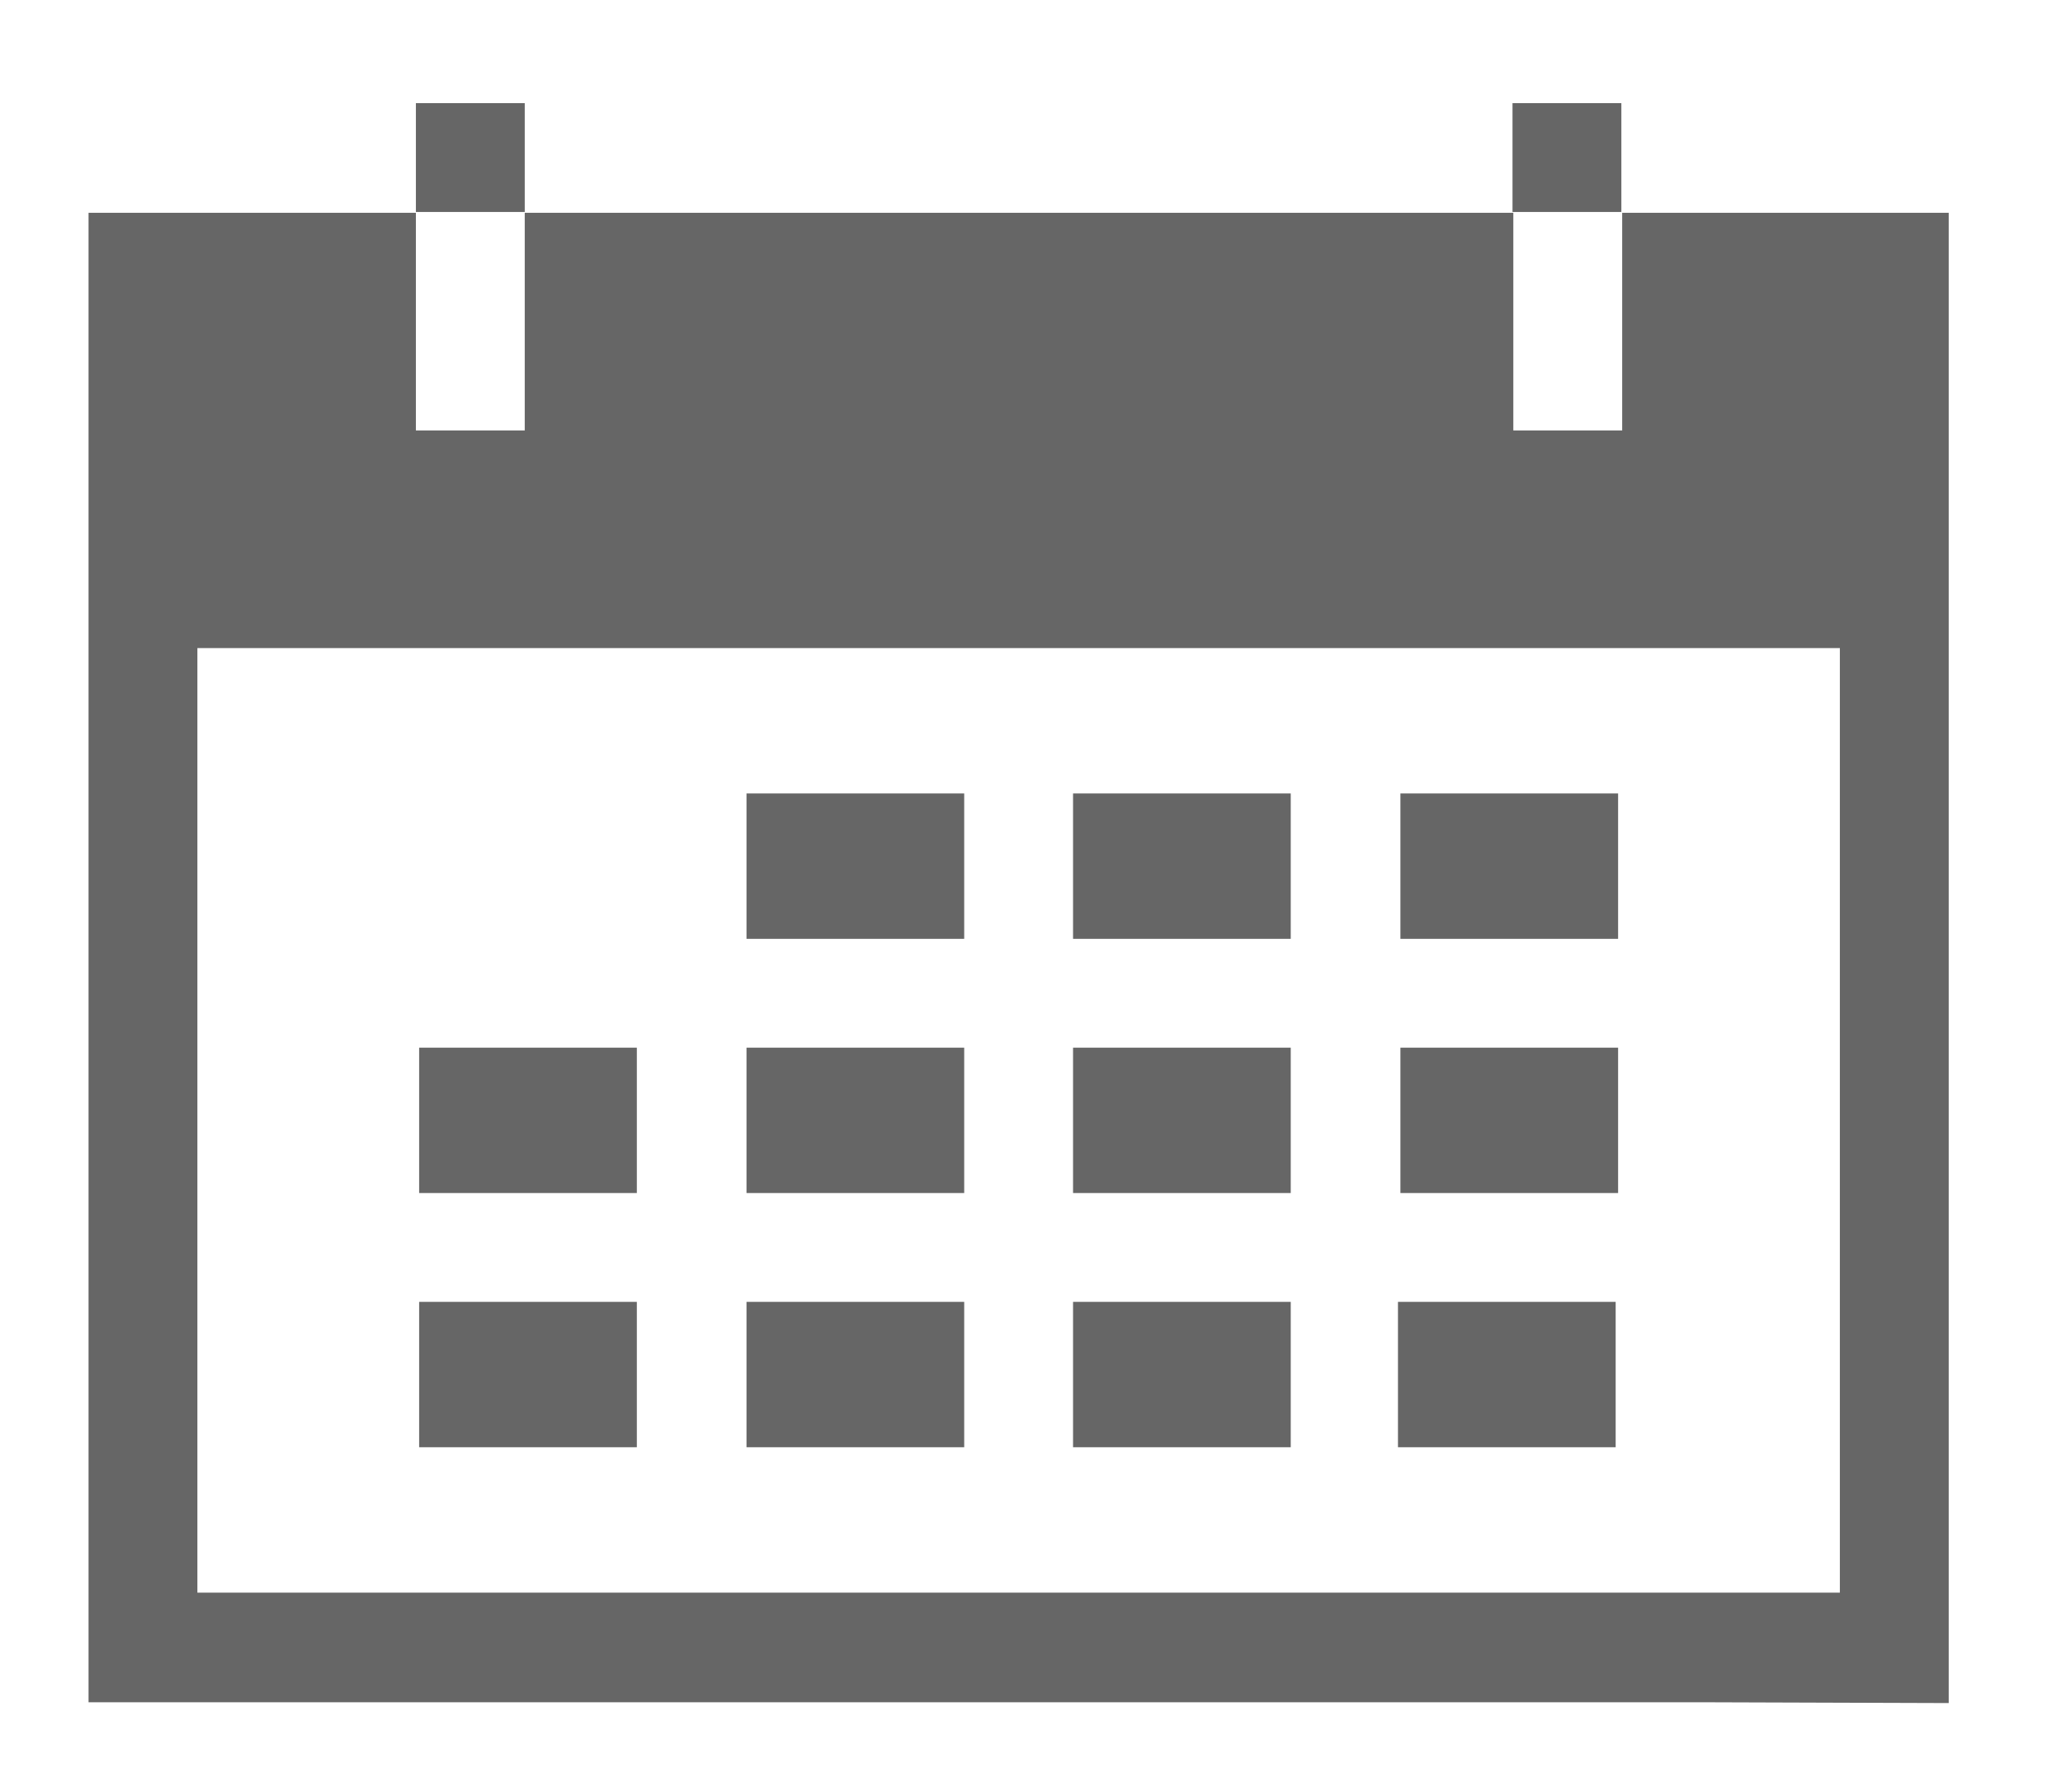 <?xml version="1.0" encoding="utf-8"?>
<!-- Generator: Adobe Illustrator 22.0.1, SVG Export Plug-In . SVG Version: 6.00 Build 0)  -->
<svg version="1.1" id="Capa_1" xmlns="http://www.w3.org/2000/svg" xmlns:xlink="http://www.w3.org/1999/xlink" x="0px" y="0px"
	 viewBox="0 0 252 220.7" style="enable-background:new 0 0 252 220.7;" xml:space="preserve">
<style type="text/css">
	.st0{fill:#707070;}
	.st1{fill:#FBA75F;}
	.st2{fill:#666666;}
	.st3{fill:#757575;}
	.st4{fill:#F38539;}
	.st5{fill:#F38335;}
	.st6{fill:#FF0101;}
	.st7{fill:#6A85D2;}
	.st8{fill:#4876ED;}
	.st9{fill:#00A651;}
	.st10{fill:#F98928;}
	.st11{fill:#A186BE;}
	.st12{fill:#2CA3FF;}
	.st13{fill:#39C4B5;}
	.st14{fill:#7A9D52;}
</style>
<g>
	<g>
		<g>
			<g>
				<path class="st2" d="M199.7,26.2V53h-13.4V26.2H64.6V53H51.2V26.2H10.9v183.4h198.2l30.8,0.1V26.2H199.7z M226.5,169.3l0,26.8
					l-26.8,0H24.3V79.8h202.2V169.3z"/>
			</g>
		</g>
		<g>
			<g>
				<rect x="132.1" y="97.7" class="st2" width="26.8" height="17.9"/>
			</g>
		</g>
		<g>
			<g>
				<rect x="91.9" y="97.7" class="st2" width="26.8" height="17.9"/>
			</g>
		</g>
		<g>
			<g>
				<rect x="172.4" y="97.7" class="st2" width="26.8" height="17.9"/>
			</g>
		</g>
		<g>
			<g>
				<rect x="132.1" y="129" class="st2" width="26.8" height="17.9"/>
			</g>
		</g>
		<g>
			<g>
				<rect x="91.9" y="129" class="st2" width="26.8" height="17.9"/>
			</g>
		</g>
		<g>
			<g>
				<rect x="51.6" y="129" class="st2" width="26.8" height="17.9"/>
			</g>
		</g>
		<g>
			<g>
				<rect x="172.4" y="129" class="st2" width="26.8" height="17.9"/>
			</g>
		</g>
		<g>
			<g>
				<rect x="132.1" y="160.3" class="st2" width="26.8" height="17.9"/>
			</g>
		</g>
		<g>
			<g>
				<rect x="172.1" y="160.3" class="st2" width="26.8" height="17.9"/>
			</g>
		</g>
		<g>
			<g>
				<rect x="91.9" y="160.3" class="st2" width="26.8" height="17.9"/>
			</g>
		</g>
		<g>
			<g>
				<rect x="51.6" y="160.3" class="st2" width="26.8" height="17.9"/>
			</g>
		</g>
		<g>
			<g>
				<rect x="186.2" y="12.7" class="st2" width="13.4" height="13.4"/>
			</g>
		</g>
		<g>
			<g>
				<rect x="51.2" y="12.7" class="st2" width="13.4" height="13.4"/>
			</g>
		</g>
	</g>
</g>
</svg>
